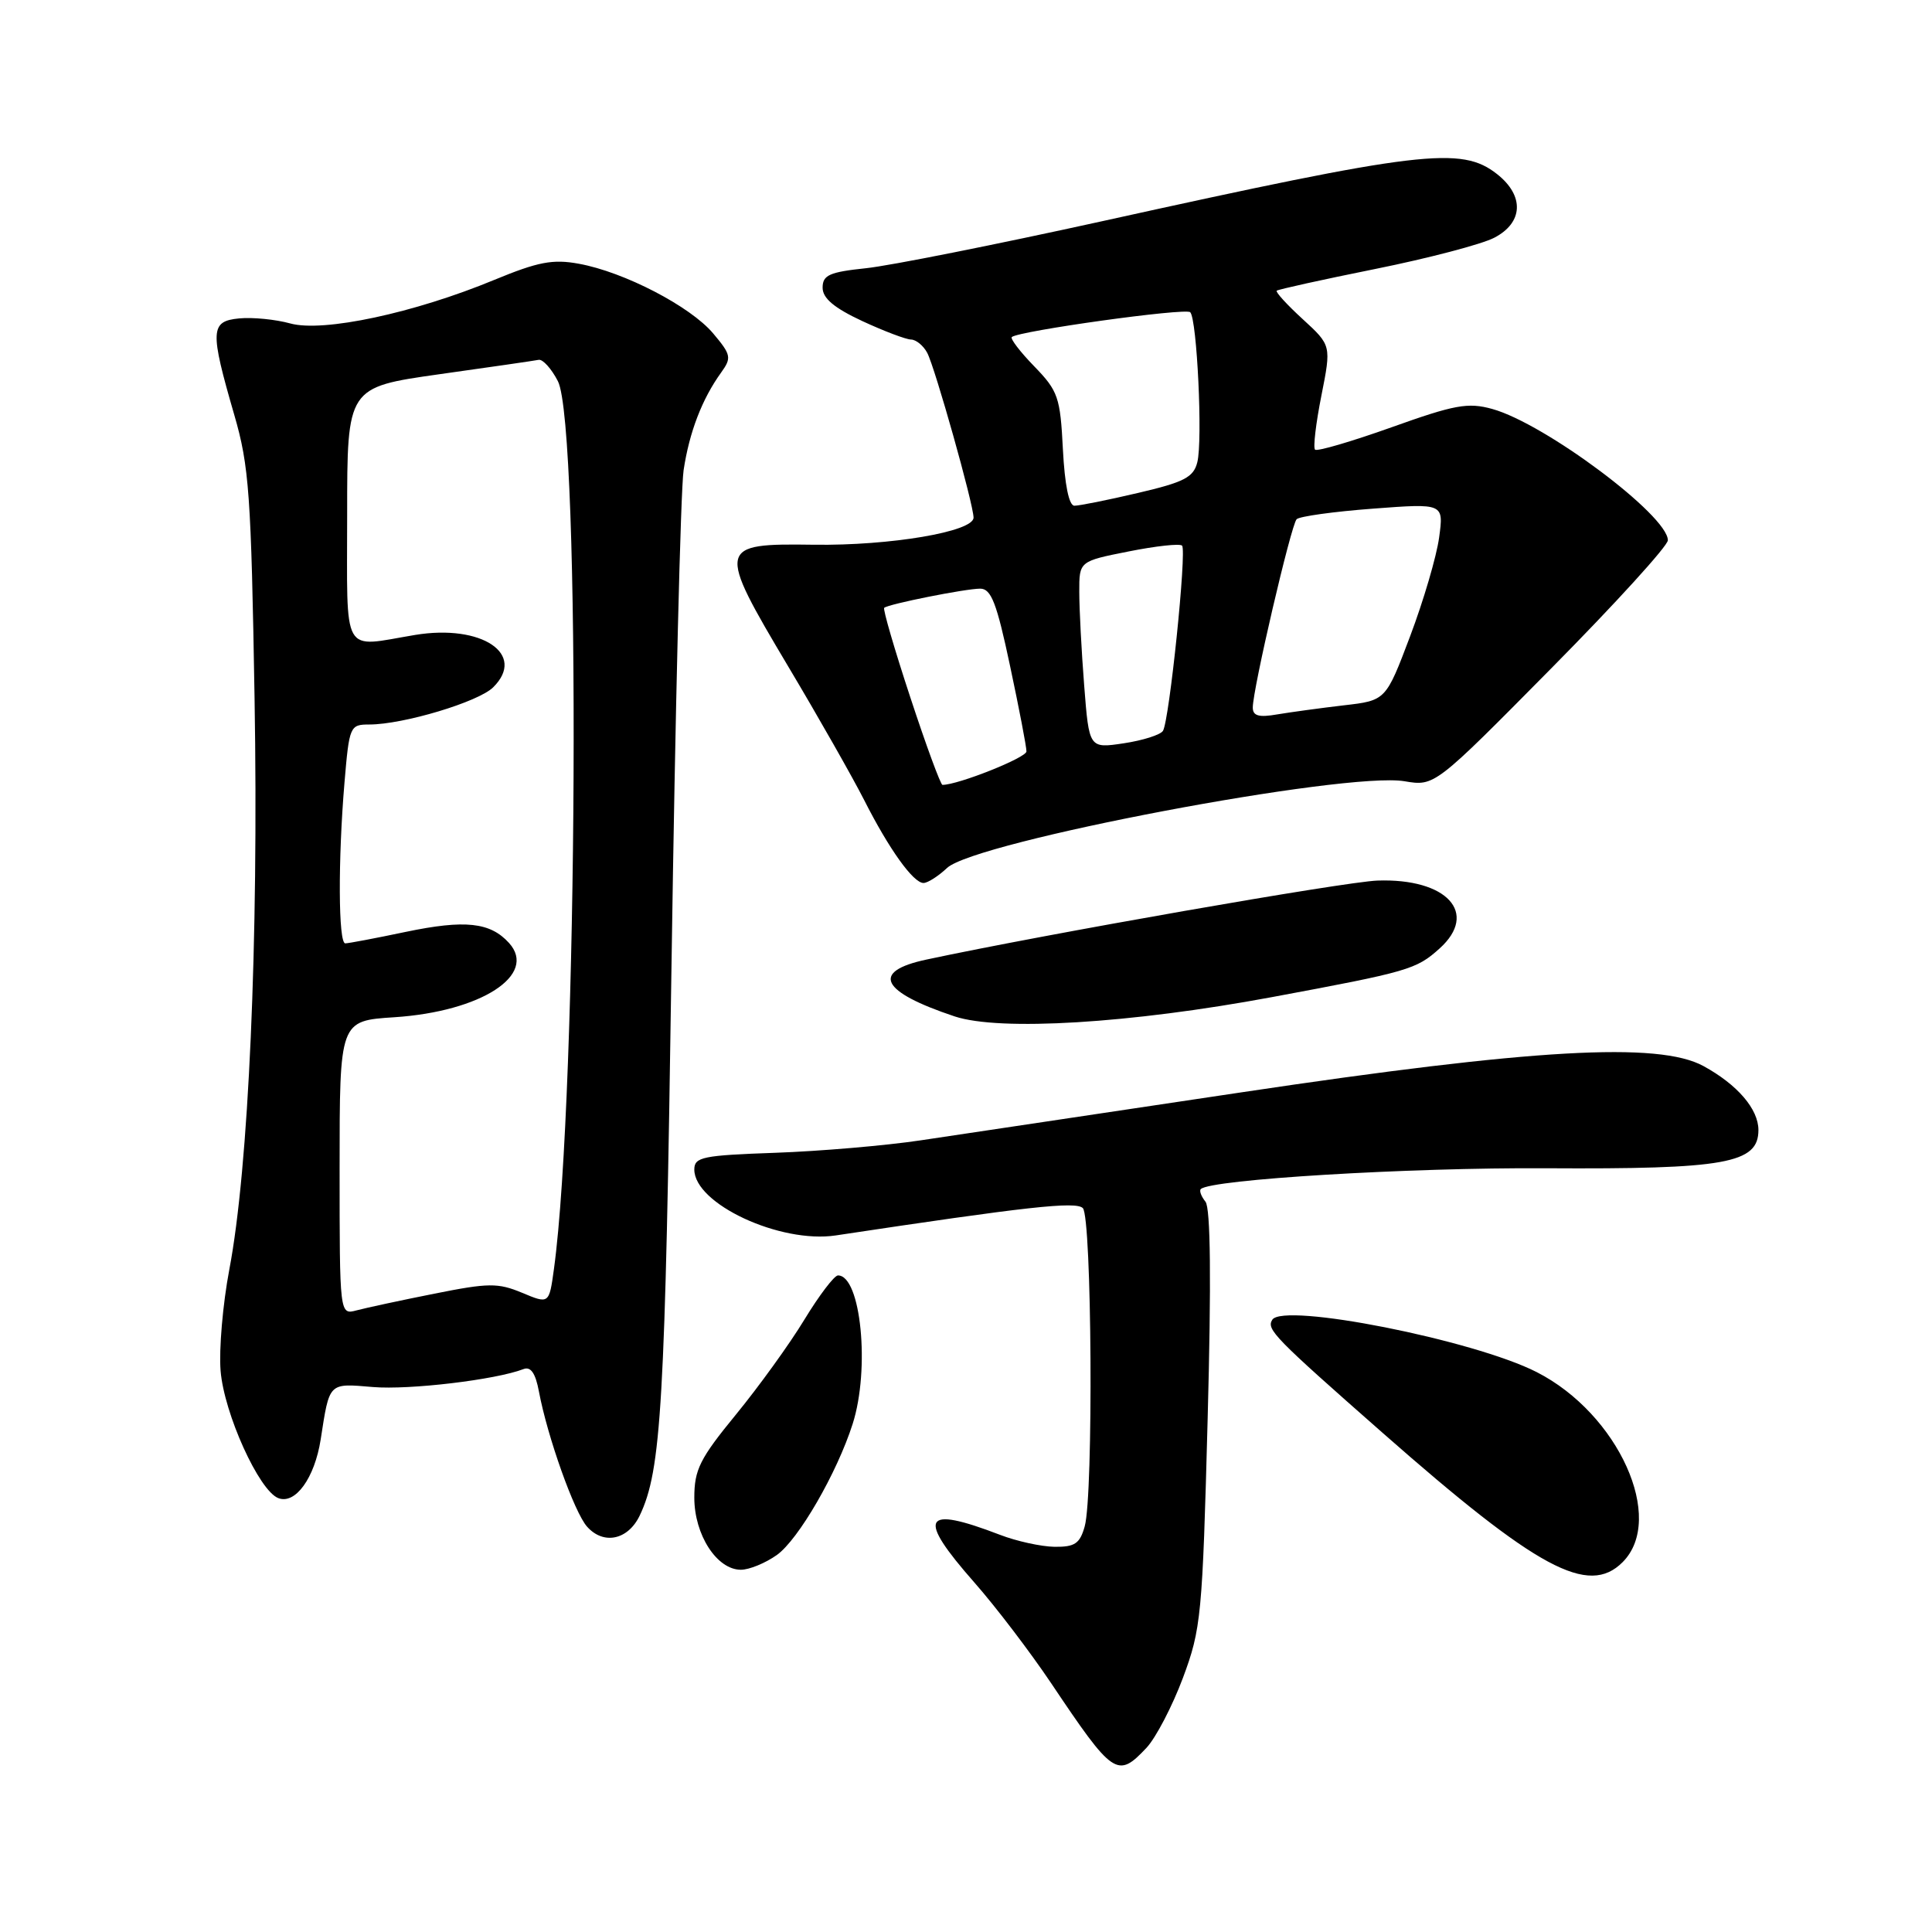 <?xml version="1.0" encoding="UTF-8" standalone="no"?>
<!DOCTYPE svg PUBLIC "-//W3C//DTD SVG 1.1//EN" "http://www.w3.org/Graphics/SVG/1.1/DTD/svg11.dtd" >
<svg xmlns="http://www.w3.org/2000/svg" xmlns:xlink="http://www.w3.org/1999/xlink" version="1.1" viewBox="0 0 256 256">
 <g >
 <path fill="currentColor"
d=" M 151.92 231.59 C 153.16 230.26 155.33 226.10 156.74 222.34 C 159.16 215.85 159.33 214.10 160.02 188.00 C 160.51 169.75 160.41 160.07 159.73 159.23 C 159.17 158.53 158.89 157.78 159.11 157.56 C 160.41 156.28 186.68 154.69 204.87 154.80 C 228.64 154.94 233.00 154.16 233.00 149.74 C 233.00 146.96 230.22 143.72 225.72 141.26 C 219.78 138.01 203.10 138.96 164.50 144.74 C 145.80 147.54 126.67 150.40 122.00 151.10 C 117.33 151.80 108.66 152.54 102.75 152.75 C 93.10 153.09 92.00 153.31 92.00 154.97 C 92.00 159.52 103.38 164.81 110.75 163.70 C 136.10 159.88 142.56 159.16 143.48 160.08 C 144.68 161.28 144.90 198.08 143.73 202.25 C 143.09 204.54 142.42 204.99 139.73 204.96 C 137.95 204.93 134.70 204.22 132.50 203.37 C 122.23 199.43 121.42 200.95 129.11 209.69 C 131.93 212.89 136.49 218.88 139.26 223.00 C 147.52 235.32 148.06 235.69 151.92 231.59 Z  M 215.00 207.00 C 220.74 201.26 214.45 187.33 203.62 181.81 C 195.27 177.55 170.01 172.55 168.58 174.88 C 167.79 176.15 168.80 177.19 183.26 189.91 C 203.73 207.92 210.46 211.54 215.00 207.00 Z  M 102.93 206.05 C 105.80 204.01 110.90 195.19 112.98 188.68 C 115.31 181.40 114.08 169.00 111.04 169.00 C 110.55 169.00 108.55 171.63 106.59 174.85 C 104.64 178.07 100.55 183.73 97.52 187.43 C 92.73 193.27 92.00 194.74 92.00 198.45 C 92.00 203.37 94.99 208.00 98.17 208.00 C 99.28 208.00 101.42 207.12 102.93 206.05 Z  M 84.76 200.83 C 87.64 194.80 88.13 186.25 88.98 127.79 C 89.47 94.41 90.19 64.94 90.58 62.31 C 91.34 57.26 93.02 52.88 95.55 49.37 C 96.96 47.41 96.89 47.02 94.49 44.17 C 91.48 40.60 82.71 36.04 76.71 34.95 C 73.25 34.31 71.30 34.69 65.51 37.08 C 54.87 41.49 42.82 44.06 38.47 42.86 C 36.51 42.32 33.47 42.02 31.70 42.19 C 27.85 42.56 27.79 43.76 31.05 55.00 C 33.01 61.74 33.28 65.54 33.73 92.50 C 34.28 124.90 32.95 154.78 30.38 168.25 C 29.52 172.79 29.00 178.81 29.23 181.64 C 29.69 187.30 34.32 197.53 36.88 198.51 C 39.14 199.38 41.69 195.84 42.49 190.75 C 43.68 183.09 43.48 183.29 49.43 183.79 C 54.26 184.19 65.69 182.83 69.37 181.41 C 70.33 181.04 70.96 181.96 71.41 184.38 C 72.53 190.37 76.11 200.42 77.79 202.29 C 79.97 204.74 83.21 204.06 84.76 200.83 Z  M 168.50 132.13 C 186.67 128.75 187.66 128.46 190.75 125.68 C 195.97 120.98 191.73 116.36 182.52 116.68 C 178.15 116.84 138.39 123.80 122.75 127.15 C 115.34 128.73 116.68 131.41 126.50 134.68 C 132.47 136.66 149.77 135.61 168.50 132.13 Z  M 125.49 115.01 C 129.22 111.50 178.31 102.20 186.11 103.52 C 190.10 104.19 190.10 104.19 205.55 88.56 C 214.05 79.97 221.00 72.33 221.00 71.59 C 221.00 68.30 204.71 56.12 197.73 54.19 C 194.52 53.30 192.76 53.62 184.38 56.62 C 179.07 58.51 174.51 59.85 174.25 59.58 C 173.98 59.32 174.36 56.10 175.09 52.43 C 176.41 45.77 176.41 45.77 172.63 42.30 C 170.54 40.39 168.99 38.69 169.17 38.52 C 169.35 38.35 175.23 37.05 182.23 35.64 C 189.23 34.23 196.32 32.37 197.98 31.51 C 201.85 29.51 202.01 25.94 198.37 23.07 C 193.63 19.34 188.36 19.97 146.00 29.32 C 131.97 32.41 117.91 35.21 114.75 35.54 C 109.90 36.05 109.00 36.45 109.00 38.12 C 109.00 39.52 110.52 40.80 114.25 42.54 C 117.14 43.88 120.05 44.98 120.71 44.99 C 121.38 45.00 122.35 45.79 122.86 46.75 C 123.89 48.68 129.00 66.85 129.00 68.59 C 129.00 70.45 117.96 72.32 107.86 72.18 C 95.01 72.00 94.94 72.34 104.46 88.34 C 108.48 95.08 112.99 103.03 114.50 106.00 C 117.79 112.50 121.01 117.00 122.37 117.00 C 122.92 117.00 124.33 116.10 125.49 115.01 Z  M 45.00 154.75 C 45.00 135.26 45.00 135.26 52.25 134.79 C 63.76 134.04 71.27 129.17 67.45 124.95 C 64.96 122.20 61.63 121.84 53.76 123.48 C 49.77 124.32 46.16 125.00 45.75 125.00 C 44.83 125.00 44.78 113.96 45.65 103.65 C 46.28 96.21 46.37 96.00 48.94 96.00 C 53.43 96.00 63.40 93.01 65.35 91.07 C 69.79 86.68 63.84 82.68 55.02 84.13 C 45.15 85.77 46.00 87.28 46.00 68.16 C 46.00 51.32 46.00 51.32 58.20 49.59 C 64.91 48.65 70.84 47.79 71.38 47.68 C 71.92 47.58 73.07 48.85 73.92 50.50 C 76.98 56.40 76.58 144.99 73.40 168.15 C 72.76 172.80 72.76 172.80 69.18 171.30 C 65.98 169.97 64.74 169.98 57.55 171.42 C 53.12 172.30 48.49 173.30 47.25 173.63 C 45.00 174.23 45.00 174.23 45.00 154.75 Z  M 120.63 92.43 C 118.53 86.06 116.97 80.71 117.16 80.54 C 117.71 80.04 127.94 78.00 129.88 78.00 C 131.34 78.00 132.07 79.89 133.84 88.25 C 135.04 93.89 136.02 98.98 136.01 99.57 C 136.00 100.40 126.96 104.00 124.88 104.00 C 124.64 104.00 122.72 98.79 120.63 92.43 Z  M 143.66 90.84 C 143.30 86.25 143.01 80.67 143.01 78.43 C 143.00 74.37 143.00 74.37 149.55 73.07 C 153.15 72.35 156.34 72.00 156.63 72.30 C 157.27 72.94 154.95 95.46 154.10 96.84 C 153.77 97.37 151.43 98.11 148.91 98.49 C 144.31 99.18 144.31 99.18 143.66 90.84 Z  M 166.00 93.75 C 166.00 91.31 171.07 69.56 171.81 68.80 C 172.19 68.42 176.73 67.79 181.91 67.40 C 191.31 66.69 191.31 66.69 190.69 71.23 C 190.35 73.73 188.62 79.61 186.85 84.30 C 183.63 92.82 183.63 92.82 178.06 93.46 C 175.00 93.82 171.04 94.36 169.25 94.66 C 166.80 95.09 166.00 94.86 166.00 93.75 Z  M 140.84 59.54 C 140.49 52.63 140.21 51.81 137.05 48.55 C 135.17 46.62 133.83 44.86 134.07 44.66 C 135.03 43.84 157.10 40.77 157.71 41.37 C 158.61 42.28 159.38 58.36 158.65 61.25 C 158.15 63.25 156.91 63.89 150.78 65.32 C 146.78 66.26 142.99 67.02 142.36 67.01 C 141.64 67.00 141.08 64.23 140.84 59.54 Z "/>
</g>
</svg>